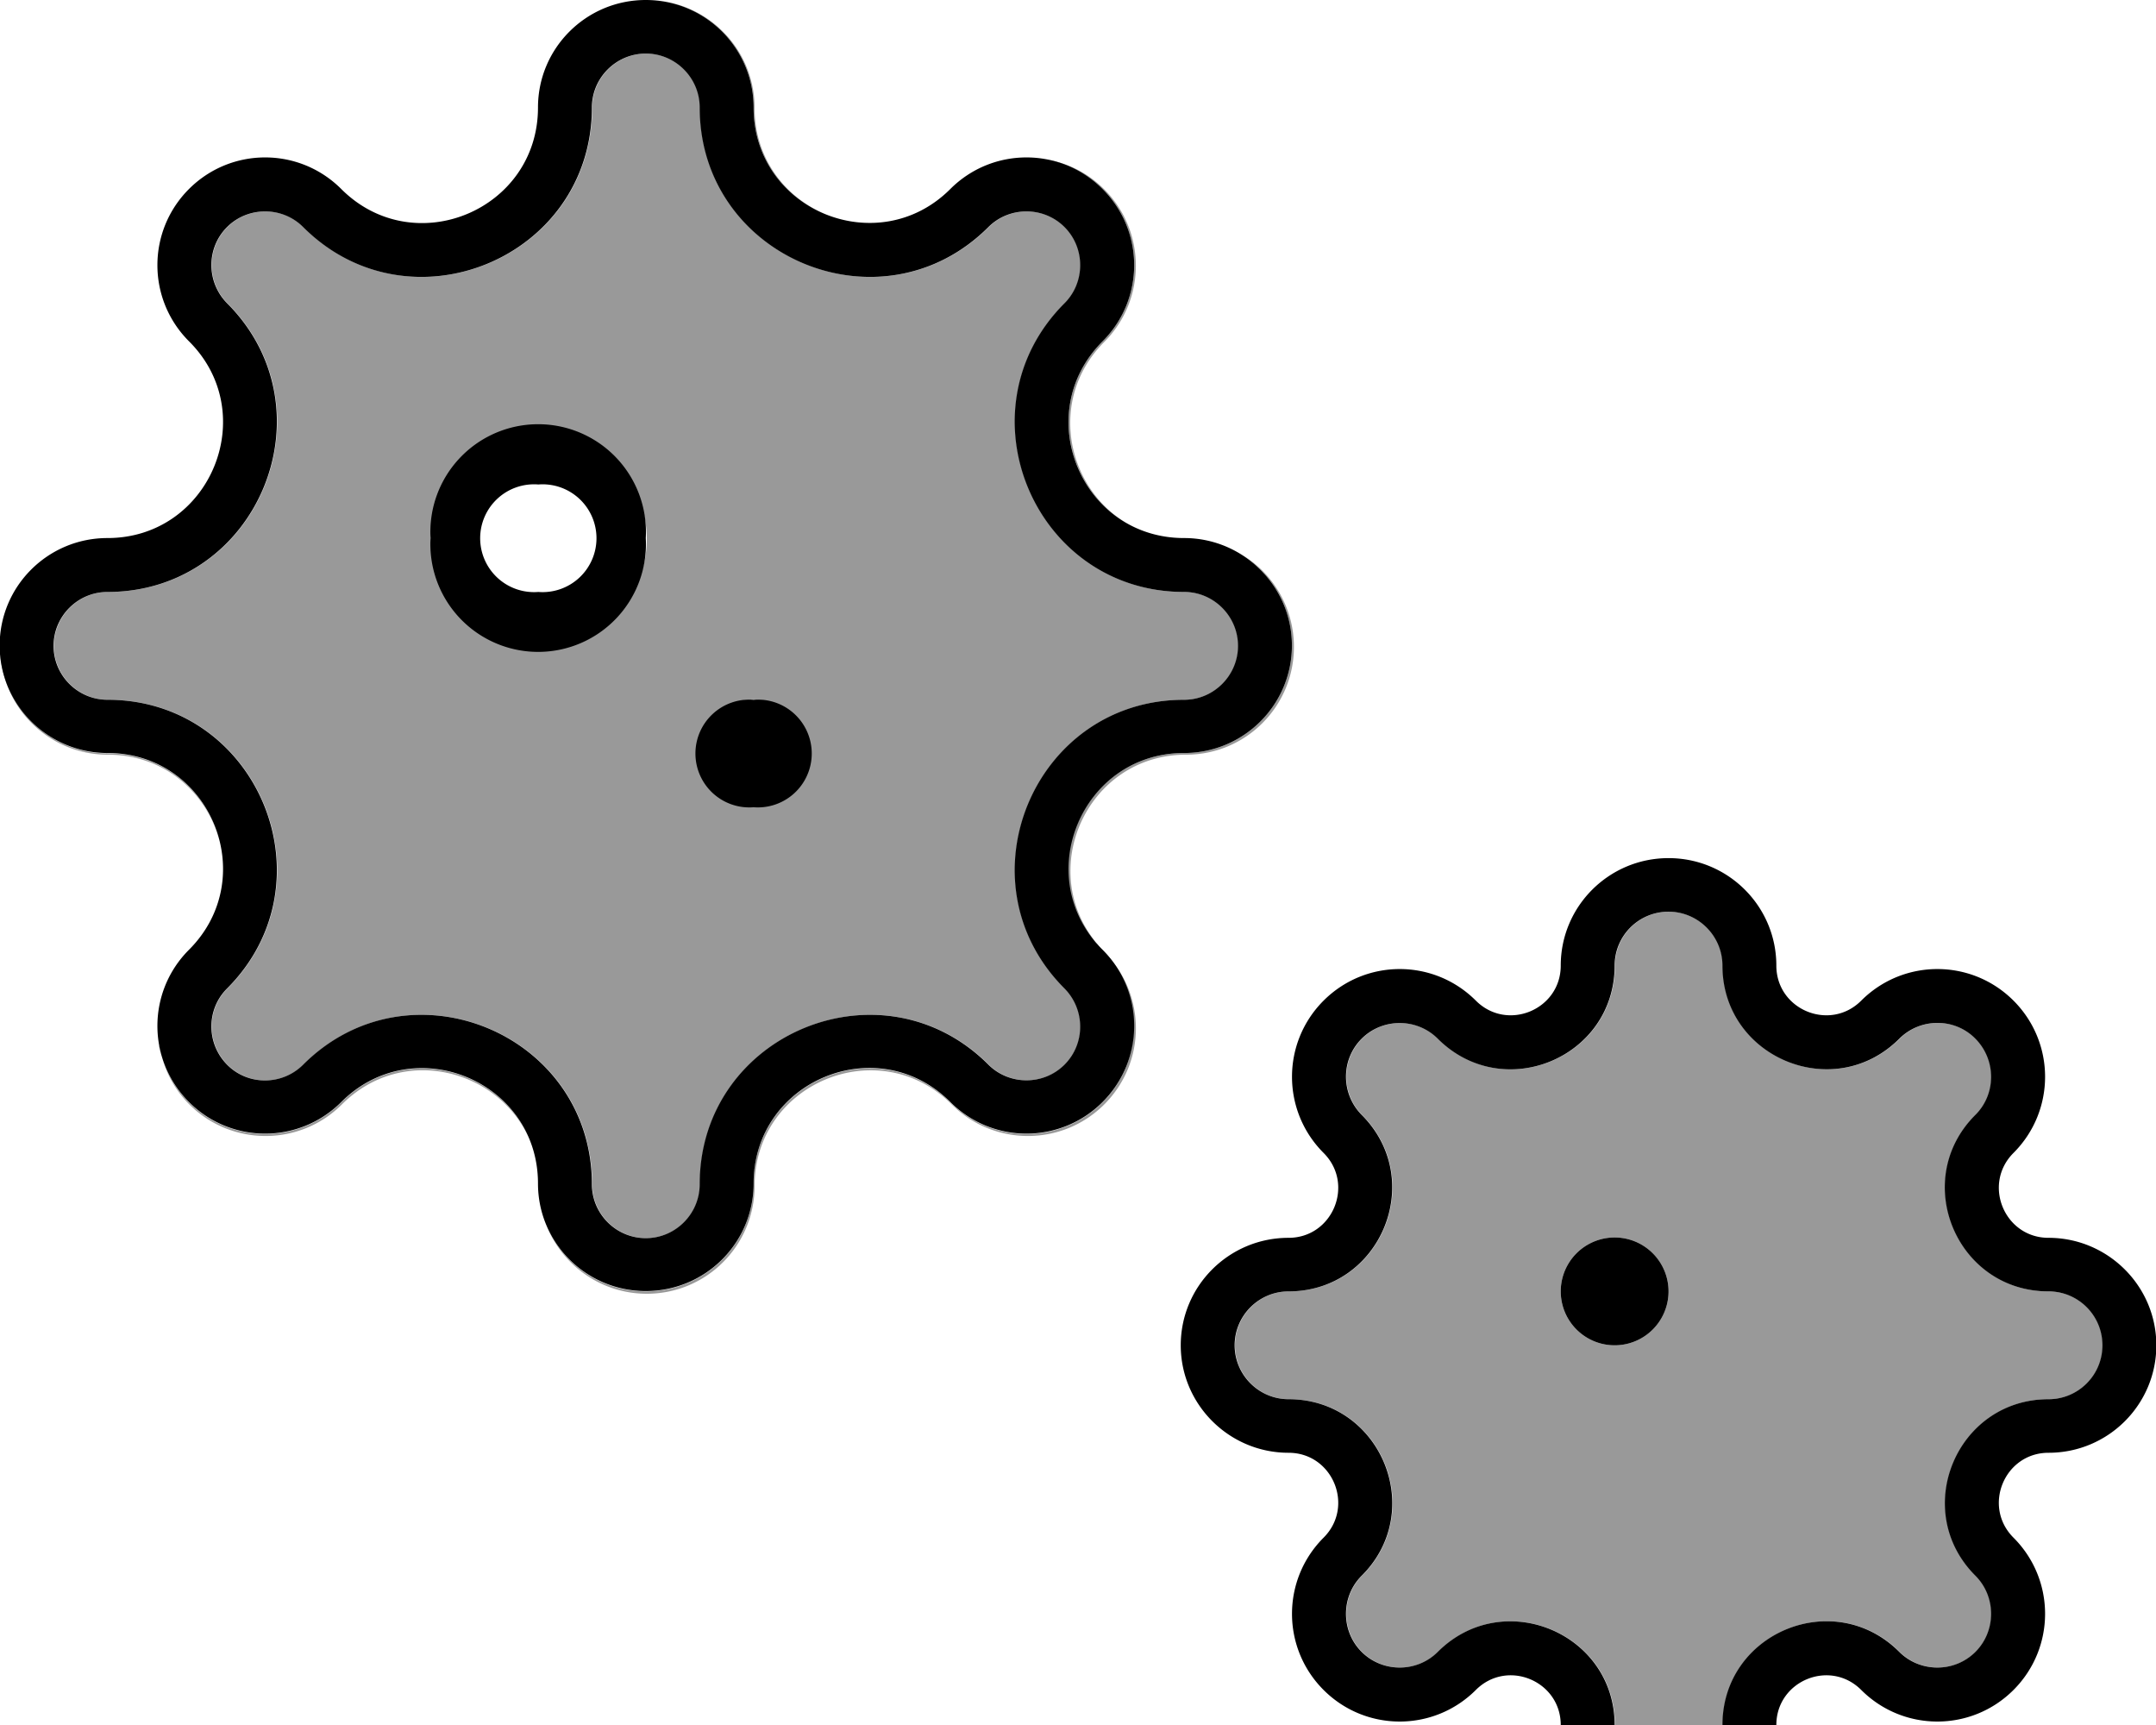 <svg xmlns="http://www.w3.org/2000/svg" viewBox="0 0 640 512"><!--! Font Awesome Pro 7.0.1 by @fontawesome - https://fontawesome.com License - https://fontawesome.com/license (Commercial License) Copyright 2025 Fonticons, Inc. --><path opacity=".4" fill="currentColor" d="M0 192c.1 17.8 14.4 32 32 32 17.2 0 29.6 11.7 33.2 25.8-3.5-14.3-15.9-26.2-33.3-26.2-17 0-30.9-13.3-32-31.6zm16-.3c0 8.8 7.2 16 16 16 44.7 0 67.1 54.1 35.5 85.7-6.2 6.2-6.2 16.3 0 22.6s16.4 6.2 22.6 0c31.6-31.6 85.7-9.2 85.7 35.5 0 8.8 7.2 16 16 16s16-7.2 16-16c0-44.7 54.1-67.1 85.7-35.5 6.2 6.2 16.4 6.2 22.6 0s6.2-16.3 0-22.6c-31.6-31.6-9.2-85.7 35.5-85.7 8.8 0 16-7.2 16-16s-7.2-16-16-16c-44.7 0-67.1-54.1-35.5-85.7 6.2-6.2 6.2-16.4 0-22.6s-16.4-6.2-22.6 0c-31.6 31.6-85.7 9.2-85.7-35.5 0-8.8-7.2-16-16-16s-16 7.2-16 16c0 44.7-54.1 67.1-85.7 35.5-6.2-6.2-16.4-6.2-22.6 0s-6.2 16.3 0 22.6c31.6 31.6 9.2 85.7-35.5 85.7-8.8 0-16 7.2-16 16zM47.3 310.4c1.1 6.4 4 12.5 8.9 17.4 12.5 12.5 32.8 12.5 45.3 0 18-18 46.5-10.4 55.6 10.2-8.8-21-37.7-28.9-55.8-10.8-12.5 12.5-32.7 12.5-45.2 0-4.8-4.8-7.7-10.7-8.9-16.8zm80.5-150.7c0-17.6 14.3-31.9 32-31.9 6.8 0 13.1 2.1 18.3 5.8 1.6 1.1 3.1 2.4 4.5 3.7 .2 .2 .4 .4 .5 .6 5.5 5.7 8.9 13.5 8.9 22.1 0 17.7-14.3 32-32 32-11.3 0-21.2-5.9-26.9-14.7-3.3-5.1-5.3-11.1-5.3-17.6zm34.4 204c4.7 11.9 16.3 20.3 29.8 20.3 17.7 0 32-14.3 32-32 0-30.5 36.9-45.8 58.5-24.2 12.5 12.5 32.8 12.5 45.3 0 12.5-12.5 12.5-32.6 .1-45.1 11.8 13.7 11.3 32.6-.6 44.5-12.5 12.5-32.7 12.5-45.2 0-21.6-21.6-58.4-6.3-58.4 24.2 0 17.6-14.3 31.9-32 31.9-13.3 0-24.7-8.1-29.5-19.6zM194.5 .1c16.3 1.4 29.2 15.1 29.2 31.8 0 15.2 9.2 26.7 21.1 31.6-11.7-5-20.8-16.4-20.8-31.5 0-16.8-13-30.6-29.5-31.9zm45.1 223.5a16 16 0 1 1 -32 0 16 16 0 1 1 32 0zM311 47.4c6.9 1.7 12 4.5 16.3 8.7 12.5 12.5 12.5 32.7 0 45.2-17 17-11.1 43.4 7 53.9-17.8-10.7-23.3-36.9-6.5-53.7 12.5-12.5 12.5-32.8 0-45.3-4.8-4.8-10.6-7.7-16.8-8.8zm15 233.1c-18.8-21.8-3.5-56.5 26.1-56.5 17.7 0 32-14.3 32-32 0-11.5-6.1-21.7-15.3-27.3 8.8 5.7 14.7 15.7 14.7 26.9 0 17.6-14.3 31.9-32 31.9-30.3 0-45.6 36.5-25.5 56.9zm40.6 118.8c0 8.8 7.2 16 16 16 27.4 0 41.1 33.1 21.7 52.4-6.2 6.2-6.2 16.4 0 22.6s16.4 6.2 22.6 0c19.4-19.4 52.5-5.6 52.5 21.7 0 8.8 7.2 16 16 16s16-7.2 16-16c0-27.4 33.1-41.1 52.5-21.7 6.2 6.2 16.4 6.2 22.6 0s6.2-16.4 0-22.6c-19.4-19.4-5.6-52.4 21.7-52.4 8.8 0 16-7.1 16-16s-7.2-16-16-16c-27.4 0-41.1-33.1-21.7-52.4 6.2-6.2 6.2-16.3 0-22.6s-16.4-6.2-22.6 0c-19.4 19.4-52.5 5.6-52.5-21.7 0-8.8-7.2-16-16-16s-16 7.1-16 16c0 27.4-33.1 41.1-52.5 21.7-6.2-6.2-16.4-6.2-22.6 0s-6.2 16.3 0 22.6c19.4 19.4 5.6 52.4-21.7 52.4-8.8 0-16 7.2-16 16zm128.7-16a16 16 0 1 1 -32 0 16 16 0 1 1 32 0z"/><path fill="currentColor" d="M127.8 159.7a32 32 0 1 1 63.9 0 32 32 0 1 1 -63.9 0zm32 16a16 16 0 1 0 0-31.9 16 16 0 1 0 0 31.9zm63.9 63.9a16 16 0 1 0 0-31.9 16 16 0 1 0 0 31.9zM327.3 101.3c-21.6 21.6-6.3 58.4 24.2 58.4 17.6 0 32 14.3 32 31.9s-14.3 31.9-32 31.9c-30.5 0-45.8 36.9-24.2 58.4 12.5 12.5 12.5 32.7 0 45.2s-32.7 12.5-45.2 0c-21.6-21.6-58.4-6.3-58.4 24.2 0 17.6-14.3 31.9-32 31.9s-32-14.3-32-31.9c0-30.5-36.9-45.7-58.4-24.2-12.5 12.5-32.7 12.5-45.2 0s-12.5-32.7 0-45.2c21.6-21.6 6.3-58.4-24.2-58.4-17.6 0-32-14.3-32-31.9s14.3-31.9 32-31.9c30.5 0 45.8-36.9 24.2-58.4-12.5-12.5-12.5-32.7 0-45.2s32.7-12.5 45.2 0c21.6 21.6 58.4 6.3 58.4-24.2 0-17.6 14.3-31.9 32-31.9s32 14.3 32 31.9c0 30.5 36.9 45.7 58.4 24.2 12.5-12.5 32.7-12.5 45.2 0s12.5 32.7 0 45.2zM207.7 31.9c0-8.8-7.2-16-16-16s-16 7.2-16 16c0 44.7-54.1 67.1-85.7 35.5-6.2-6.2-16.4-6.2-22.6 0s-6.2 16.3 0 22.6c31.6 31.6 9.2 85.7-35.5 85.7-8.8 0-16 7.2-16 16s7.2 16 16 16c44.7 0 67.1 54.1 35.5 85.7-6.2 6.2-6.2 16.3 0 22.6s16.4 6.2 22.6 0c31.6-31.6 85.7-9.2 85.7 35.5 0 8.8 7.2 16 16 16s16-7.2 16-16c0-44.7 54.1-67.1 85.7-35.5 6.2 6.2 16.4 6.2 22.6 0s6.2-16.3 0-22.6c-31.6-31.6-9.2-85.7 35.5-85.7 8.8 0 16-7.2 16-16s-7.2-16-16-16c-44.7 0-67.1-54.1-35.5-85.7 6.2-6.2 6.2-16.4 0-22.6s-16.4-6.2-22.6 0c-31.6 31.6-85.7 9.2-85.7-35.5zM463.3 383.3a16 16 0 1 1 32 0 16 16 0 1 1 -32 0zm0-96.7c0-17.6 14.3-31.9 32-31.9s32 14.3 32 31.9c0 13.1 15.9 19.7 25.2 10.4 12.5-12.5 32.7-12.5 45.2 0s12.5 32.7 0 45.2c-9.3 9.3-2.7 25.2 10.4 25.2 17.6 0 32 14.3 32 31.9s-14.3 31.9-32 31.9c-13.1 0-19.7 15.9-10.4 25.2 12.5 12.5 12.5 32.7 0 45.2s-32.7 12.5-45.2 0c-9.3-9.3-25.2-2.7-25.2 10.4 0 17.6-14.3 31.9-32 31.9s-32-14.3-32-31.9c0-13.1-15.9-19.7-25.2-10.4-12.5 12.5-32.7 12.5-45.2 0s-12.5-32.7 0-45.2c9.3-9.3 2.7-25.2-10.4-25.2-17.6 0-32-14.3-32-31.9s14.3-31.9 32-31.9c13.1 0 19.7-15.9 10.4-25.2-12.5-12.5-12.5-32.7 0-45.2s32.7-12.5 45.2 0c9.3 9.3 25.2 2.7 25.2-10.4zm32-16c-8.8 0-16 7.1-16 16 0 27.4-33.1 41.1-52.5 21.7-6.2-6.2-16.4-6.2-22.6 0s-6.2 16.3 0 22.6c19.4 19.4 5.6 52.4-21.7 52.4-8.8 0-16 7.2-16 16s7.2 16 16 16c27.4 0 41.1 33.1 21.7 52.4-6.2 6.2-6.2 16.4 0 22.6s16.4 6.2 22.6 0c19.4-19.4 52.5-5.6 52.5 21.7 0 8.8 7.2 16 16 16s16-7.2 16-16c0-27.4 33.1-41.1 52.5-21.7 6.2 6.2 16.4 6.2 22.6 0s6.2-16.4 0-22.6c-19.4-19.4-5.6-52.4 21.7-52.4 8.8 0 16-7.1 16-16s-7.2-16-16-16c-27.4 0-41.1-33.1-21.7-52.4 6.2-6.2 6.2-16.3 0-22.6s-16.4-6.2-22.6 0c-19.4 19.4-52.5 5.6-52.5-21.7 0-8.8-7.2-16-16-16z"/></svg>